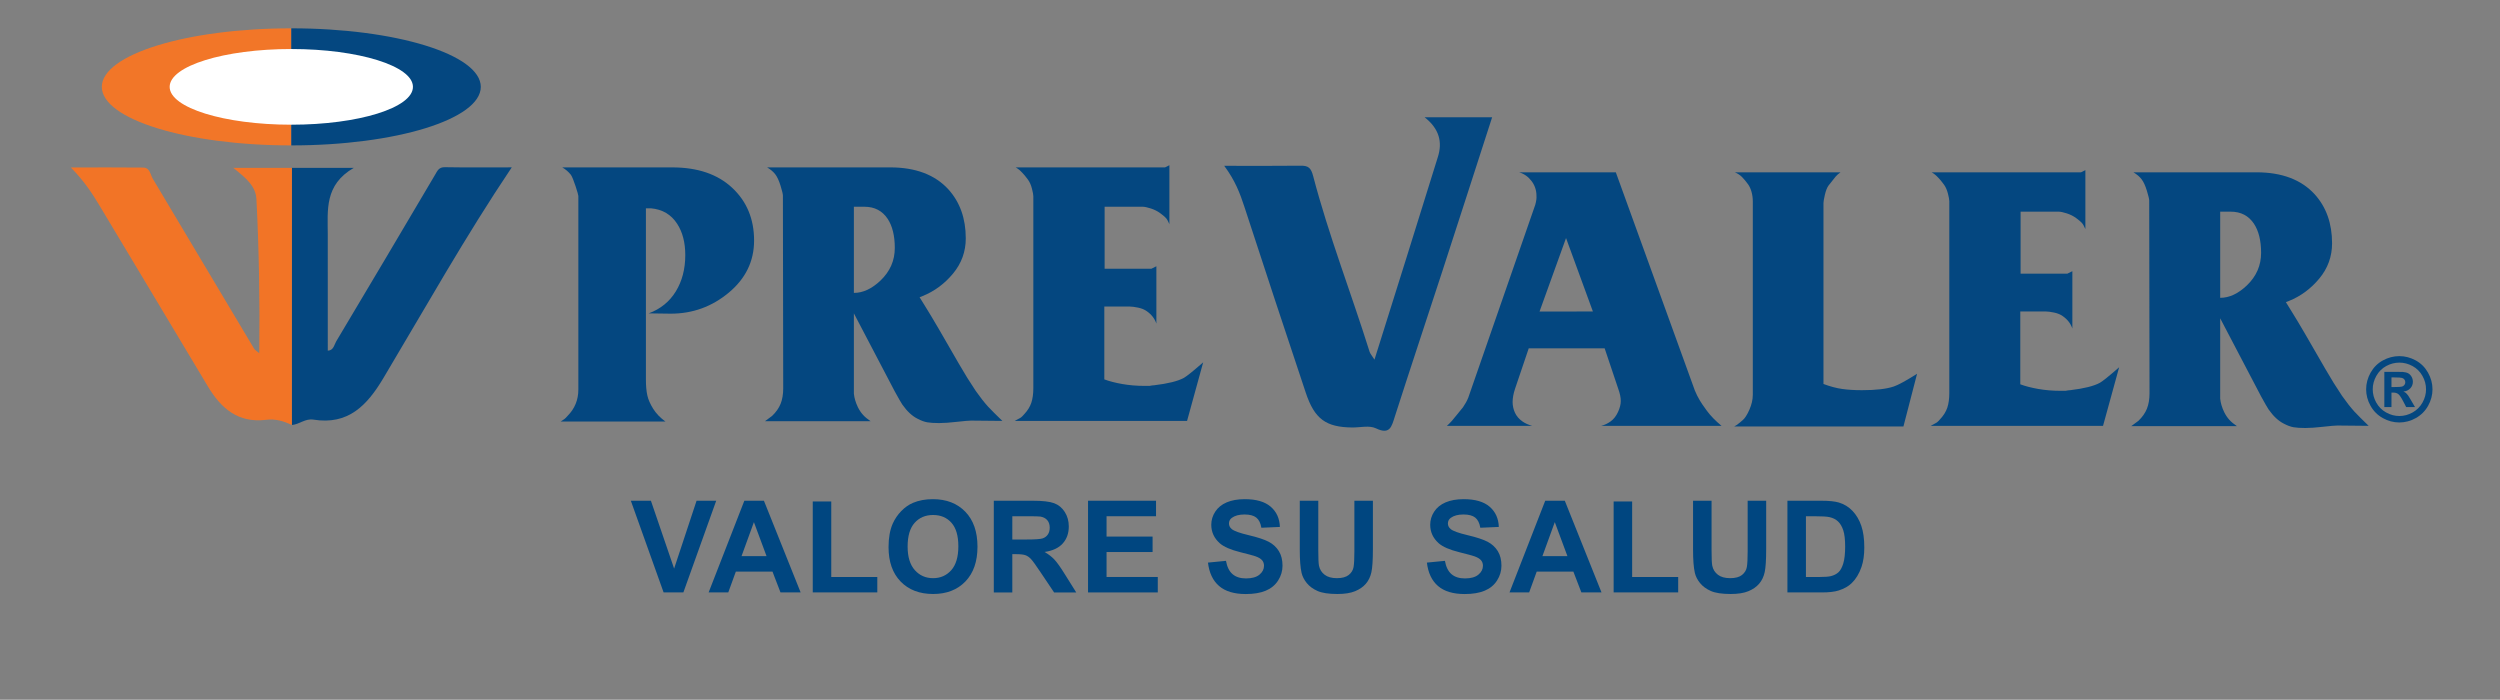 <?xml version="1.0" encoding="utf-8"?>
<!-- Generator: Adobe Illustrator 17.0.0, SVG Export Plug-In . SVG Version: 6.00 Build 0)  -->
<!DOCTYPE svg PUBLIC "-//W3C//DTD SVG 1.1//EN" "http://www.w3.org/Graphics/SVG/1.1/DTD/svg11.dtd">
<svg version="1.1" id="Layer_1" xmlns="http://www.w3.org/2000/svg" xmlns:xlink="http://www.w3.org/1999/xlink" x="0px" y="0px"
	 width="967.883px" height="270.894px" viewBox="0 0 967.883 270.894" enable-background="new 0 0 967.883 270.894"
	 xml:space="preserve">
<rect x="0" y="0" width="967.883" height="270.894" fill="#808080" stroke="none"/>
<g>
	<path fill="#044780" d="M113.008,64.997c7.272,0,14.543,0,23.951,0c-11.394,6.576-10.073,16.375-10.061,25.786
		c0.019,14.959,0.005,29.918,0.005,44.98c2.253-0.076,2.458-2.256,3.274-3.623c12.806-21.448,25.559-42.927,38.247-64.445
		c0.948-1.607,1.464-3.007,3.837-2.963c8.587,0.158,17.178,0.062,25.869,0.062c-17.959,26.728-33.475,54.399-49.717,81.617
		c-6.326,10.601-13.622,18.217-27.107,16.045c-3.106-0.5-5.438,1.848-8.324,2.095C112.991,131.368,113,98.183,113.008,64.997z"/>
	<path fill="#F27426" d="M113.008,64.997c-0.009,33.185-0.018,66.37-0.027,99.555c-3.121-1.536-6.393-2.467-9.892-2.027
		c-10.873,1.368-17.513-4.372-22.682-13.05c-13.876-23.297-27.92-46.493-41.814-69.779c-2.919-4.893-6.022-9.613-11.167-14.858
		c10.152,0,19.077-0.065,28,0.04c2.639,0.031,2.763,2.713,3.755,4.377c13.08,21.912,26.124,43.844,39.204,65.755
		c0.306,0.513,0.931,0.835,1.992,1.751c0.238-20.307-0.097-39.981-1.098-59.64c-0.253-4.969-3.843-8.076-8.965-12.124
		C98.91,64.997,105.959,64.997,113.008,64.997z"/>
	<path fill="#F27628" d="M112.779,56.293c-40.516,0-73.36-10.147-73.36-22.663s32.844-22.663,73.36-22.663"/>
	<path fill="#044780" d="M112.779,10.966c40.516,0,73.36,10.147,73.36,22.663s-32.844,22.663-73.36,22.663"/>
	<ellipse fill="#FFFFFF" cx="112.779" cy="33.629" rx="47.094" ry="14.652"/>
</g>
<g>
	<g>
		<path fill="#044780" d="M928.902,137.874c2.202,0,4.314,0.551,6.337,1.651c2.023,1.101,3.613,2.68,4.771,4.736
			c1.156,2.057,1.734,4.208,1.734,6.455c0,2.236-0.567,4.368-1.701,6.396c-1.135,2.029-2.716,3.61-4.745,4.745
			c-2.028,1.134-4.16,1.702-6.396,1.702s-4.367-0.567-6.396-1.702c-2.028-1.134-3.609-2.716-4.744-4.745
			c-1.135-2.028-1.702-4.16-1.702-6.396c0-2.247,0.579-4.398,1.735-6.455c1.157-2.056,2.747-3.635,4.771-4.736
			C924.588,138.425,926.7,137.874,928.902,137.874z M928.919,140.389c-1.766,0-3.459,0.441-5.08,1.324
			c-1.62,0.883-2.897,2.152-3.831,3.806c-0.933,1.654-1.399,3.387-1.399,5.197c0,1.8,0.455,3.515,1.366,5.147
			s2.183,2.906,3.814,3.823s3.342,1.375,5.13,1.375c1.8,0,3.513-0.458,5.139-1.375s2.897-2.191,3.814-3.823
			c0.916-1.632,1.374-3.347,1.374-5.147c0-1.811-0.467-3.543-1.399-5.197c-0.934-1.654-2.213-2.922-3.84-3.806
			C932.381,140.83,930.685,140.389,928.919,140.389z M923.102,157.59v-13.63h2.767c2.593,0,4.046,0.011,4.358,0.034
			c0.916,0.078,1.629,0.26,2.138,0.545s0.934,0.721,1.274,1.308s0.511,1.238,0.511,1.953c0,0.983-0.321,1.825-0.964,2.523
			c-0.643,0.699-1.545,1.132-2.707,1.299c0.413,0.157,0.731,0.327,0.955,0.512c0.224,0.184,0.531,0.534,0.922,1.048
			c0.101,0.134,0.437,0.687,1.007,1.66l1.609,2.75h-3.421l-1.14-2.213c-0.771-1.486-1.408-2.422-1.911-2.808
			c-0.503-0.385-1.141-0.578-1.911-0.578h-0.721v5.6h-2.766V157.59z M925.868,149.845h1.123c1.598,0,2.59-0.062,2.976-0.185
			s0.69-0.338,0.914-0.646c0.224-0.307,0.335-0.656,0.335-1.048c0-0.38-0.109-0.718-0.327-1.014s-0.527-0.508-0.931-0.637
			c-0.402-0.128-1.391-0.193-2.967-0.193h-1.123V149.845z"/>
	</g>
	<path fill="#054881" d="M473.958,64.197c10.787,0,20.254,0.072,29.72-0.044c2.83-0.035,3.887,0.867,4.694,3.945
		c6.053,23.096,14.727,45.301,21.851,68.039c0.267,0.851,0.947,1.563,1.909,3.096c8.379-26.73,16.564-52.628,24.581-78.581
		c1.723-5.578,0.602-10.717-5.164-15.247c9.344,0,17.4,0,26.135,0c-6.52,20.167-12.891,39.984-19.335,59.776
		c-6.081,18.677-12.309,37.304-18.307,56.009c-1.276,3.979-1.904,7.263-7.346,4.641c-2.561-1.234-6.099-0.291-9.194-0.325
		c-10.157-0.113-14.554-3.248-17.957-13.429c-8.017-23.987-15.951-48.004-23.791-72.054
		C480.069,74.859,478.188,69.866,473.958,64.197z"/>
	<g>
		<path fill="#044780" d="M291.947,93.121c0,8-3.261,14.72-9.779,20.159c-6.521,5.441-14.021,8.16-22.499,8.16l-8.52-0.12
			c4.56-1.689,8.058-4.526,10.5-8.51c2.438-3.982,3.659-8.669,3.659-14.062c0-4.828-1.04-8.851-3.119-12.07
			c-2.321-3.62-5.721-5.632-10.2-6.035h-1.92v66.331c0,2.404,0.18,4.427,0.54,6.069c0.36,1.643,1.119,3.386,2.28,5.228
			c1.159,1.843,2.739,3.485,4.74,4.927h-40.557c0.48-0.318,0.96-0.639,1.44-0.961c0.318-0.24,0.72-0.64,1.2-1.2
			c2.799-2.803,4.2-6.208,4.2-10.212v-74.97c0-0.319-0.36-1.581-1.08-3.783c-0.72-2.201-1.32-3.664-1.8-4.386
			c-0.96-1.2-2.081-2.162-3.36-2.883h42.597c9.839,0,17.579,2.64,23.218,7.919S291.947,84.802,291.947,93.121z"/>
		<path fill="#044780" d="M388.061,162.956l-12.068-0.12c-0.886,0-2.736,0.16-5.552,0.48c-2.816,0.319-5.109,0.48-6.879,0.48
			c-1.932,0-3.461-0.101-4.588-0.3c-1.127-0.201-2.374-0.66-3.74-1.38c-2.093-1.039-4.065-2.88-5.914-5.52
			c-0.483-0.72-1.449-2.4-2.896-5.04l-15.839-30.238v25.318c0,1.92,0,3.84,0,5.76c0.159,1.68,0.679,3.44,1.561,5.279
			c0.559,1.121,1.218,2.1,1.979,2.94c0.759,0.84,1.74,1.661,2.939,2.46h-40.917l2.76-2.04c1.519-1.44,2.619-3,3.3-4.68
			c0.679-1.68,1.02-3.678,1.02-6l-0.119-74.635c0-0.559-0.301-1.818-0.9-3.779c-0.6-1.959-1.28-3.438-2.04-4.44
			c-0.761-1-1.82-1.899-3.18-2.7h47.637c9.84,0,17.357,2.84,22.559,8.52c4.479,4.961,6.72,11.279,6.72,18.958
			c0,5.12-1.641,9.659-4.92,13.619c-3.281,3.96-7.199,6.86-11.759,8.699l-1.2,0.48l2.52,4.08c2.16,3.44,6.399,10.679,12.72,21.718
			c2.159,3.761,4.319,7.241,6.479,10.439c1.68,2.4,3.279,4.439,4.8,6.12C383.819,158.798,385.66,160.637,388.061,162.956z
			 M346.423,96.001c0-4.719-0.92-8.478-2.76-11.279c-2.081-3.12-5.081-4.68-8.999-4.68h-4.08V113.4c3.52,0,6.96-1.599,10.319-4.8
			C344.582,105.081,346.423,100.881,346.423,96.001z"/>
		<path fill="#044780" d="M465.816,140.278l-6.24,22.679H392.86c1.519-0.799,2.318-1.239,2.399-1.32c0.318-0.24,0.72-0.64,1.2-1.2
			c1.359-1.44,2.299-2.939,2.819-4.5c0.52-1.56,0.78-3.459,0.78-5.7V75.962c0-0.559-0.18-1.539-0.54-2.94
			c-0.36-1.398-0.86-2.539-1.5-3.419c-0.881-1.2-1.601-2.08-2.16-2.64c-0.881-0.96-1.76-1.68-2.64-2.16h55.677
			c1.199,0,1.92,0,2.159,0l1.681-0.84v22.798c-0.48-1.119-0.941-1.92-1.38-2.4c-0.441-0.48-1.182-1.099-2.221-1.86
			c-1.04-0.759-2.24-1.359-3.6-1.8c-1.361-0.439-2.399-0.66-3.119-0.66h-14.76v23.999h14.279c0.88,0,1.519,0,1.92,0
			c0.799,0,1.44,0,1.92,0l1.92-0.96v22.199c-0.642-1.92-1.881-3.52-3.72-4.8c-0.881-0.64-2.001-1.099-3.359-1.38
			c-1.361-0.279-2.441-0.42-3.24-0.42h-9.839v28.198c1.919,0.72,4.238,1.32,6.959,1.8c2.719,0.48,5.599,0.72,8.64,0.72
			c0.64,0,1.278,0,1.92,0c0.799-0.159,1.398-0.24,1.8-0.24c5.358-0.64,9.198-1.6,11.52-2.88
			C459.495,145.638,461.976,143.638,465.816,140.278z"/>
	</g>
	<g>
		<path fill="#044780" d="M666.487,164.864H619.93c1.279-0.319,2.499-0.9,3.66-1.74c1.158-0.84,2.1-2.04,2.819-3.6
			c0.721-1.56,1.08-2.979,1.08-4.259c0-1.359-0.32-2.919-0.96-4.68l-5.279-15.719h-29.398l-5.279,15.599
			c-0.642,1.92-0.96,3.641-0.96,5.16c0,1.44,0.3,2.82,0.899,4.14c0.601,1.32,1.579,2.46,2.94,3.42c1.038,0.72,2.279,1.28,3.72,1.68
			h-32.998c0.64-0.559,1.279-1.2,1.92-1.92c0.64-0.72,1.2-1.398,1.68-2.04c1.279-1.519,2.158-2.598,2.639-3.24
			c0.879-1.278,1.56-2.52,2.039-3.72l25.921-74.635c0.399-1.44,0.559-2.599,0.479-3.48c0-2.16-0.642-4.08-1.92-5.759
			c-1.28-1.68-2.88-2.799-4.8-3.36h37.438l30.599,84.474c0.559,1.361,1.199,2.64,1.919,3.84c0.399,0.72,1.3,2.04,2.7,3.96
			C662.186,160.904,664.087,162.865,666.487,164.864z M616.691,120.587l-10.396-28.423l-10.263,28.457L616.691,120.587z"/>
		<path fill="#044780" d="M742.202,144.705l-5.279,20.398h-65.516c0.64-0.318,1.239-0.72,1.8-1.2c0.559-0.48,1.039-0.881,1.44-1.204
			c0.879-0.72,1.758-2.081,2.64-4.083c0.879-2.002,1.319-3.924,1.319-5.767V78.003c0-1.281-0.161-2.501-0.479-3.664
			c-0.321-1.161-0.762-2.141-1.32-2.944c-0.881-1.2-1.68-2.162-2.399-2.883c-0.72-0.72-1.641-1.322-2.76-1.802h40.917
			c-0.72,0.482-1.361,1.044-1.92,1.686c-0.161,0.24-1.08,1.404-2.76,3.489c-0.561,0.802-1.02,1.987-1.38,3.551
			s-0.54,2.626-0.54,3.188v70.034c2.56,0.964,4.959,1.607,7.199,1.928c2.239,0.32,4.8,0.48,7.68,0.48
			c5.439,0,9.559-0.48,12.359-1.44C734.883,149.066,737.883,147.426,742.202,144.705z"/>
		<path fill="#044780" d="M820.437,142.185l-6.24,22.679h-66.715c1.519-0.799,2.318-1.239,2.399-1.32c0.318-0.24,0.72-0.64,1.2-1.2
			c1.359-1.44,2.299-2.939,2.819-4.5c0.52-1.56,0.78-3.459,0.78-5.7V77.869c0-0.559-0.18-1.539-0.54-2.94
			c-0.36-1.398-0.86-2.539-1.5-3.419c-0.881-1.2-1.601-2.08-2.16-2.64c-0.881-0.96-1.76-1.68-2.64-2.16h55.677
			c1.199,0,1.92,0,2.159,0l1.681-0.84v22.798c-0.48-1.119-0.941-1.92-1.38-2.4c-0.441-0.48-1.182-1.099-2.221-1.86
			c-1.04-0.759-2.24-1.359-3.6-1.8c-1.361-0.439-2.399-0.66-3.119-0.66h-14.76v23.999h14.279c0.88,0,1.519,0,1.92,0
			c0.799,0,1.44,0,1.92,0l1.92-0.96v22.199c-0.642-1.92-1.881-3.52-3.72-4.8c-0.881-0.64-2.001-1.099-3.359-1.38
			c-1.361-0.279-2.441-0.42-3.24-0.42h-9.839v28.198c1.919,0.72,4.238,1.32,6.959,1.8c2.719,0.48,5.599,0.72,8.64,0.72
			c0.64,0,1.278,0,1.92,0c0.799-0.159,1.398-0.24,1.8-0.24c5.358-0.64,9.198-1.6,11.52-2.88
			C814.116,147.545,816.597,145.545,820.437,142.185z"/>
		<path fill="#044780" d="M917.029,164.864l-12.068-0.12c-0.886,0-2.736,0.16-5.552,0.48c-2.816,0.319-5.109,0.48-6.879,0.48
			c-1.932,0-3.461-0.101-4.588-0.3c-1.127-0.201-2.374-0.66-3.74-1.38c-2.093-1.039-4.065-2.88-5.914-5.52
			c-0.483-0.72-1.449-2.4-2.896-5.04l-15.839-30.238v25.318c0,1.92,0,3.84,0,5.76c0.159,1.68,0.679,3.44,1.561,5.279
			c0.559,1.121,1.218,2.1,1.979,2.94c0.759,0.84,1.74,1.661,2.939,2.46h-40.917l2.76-2.04c1.519-1.44,2.619-3,3.3-4.68
			c0.679-1.68,1.02-3.678,1.02-6l-0.119-74.635c0-0.559-0.301-1.818-0.9-3.779c-0.6-1.959-1.28-3.438-2.04-4.44
			c-0.761-1-1.82-1.899-3.18-2.7h47.637c9.84,0,17.357,2.84,22.559,8.52c4.479,4.961,6.72,11.279,6.72,18.958
			c0,5.12-1.641,9.659-4.92,13.619c-3.281,3.96-7.199,6.86-11.759,8.699l-1.2,0.48l2.52,4.08c2.16,3.44,6.399,10.679,12.72,21.718
			c2.159,3.761,4.319,7.241,6.479,10.439c1.68,2.4,3.279,4.439,4.8,6.12C912.788,160.705,914.629,162.544,917.029,164.864z
			 M875.392,97.908c0-4.719-0.92-8.478-2.76-11.279c-2.081-3.12-5.081-4.68-8.999-4.68h-4.08v33.358c3.52,0,6.96-1.599,10.319-4.8
			C873.551,106.988,875.392,102.788,875.392,97.908z"/>
	</g>
</g>
<g>
	<path fill="#004680" d="M256.919,229.361L244.23,193.86h7.774l8.983,26.275l8.695-26.275h7.604l-12.715,35.501H256.919z"/>
	<path fill="#004680" d="M309.969,229.361h-7.797l-3.101-8.064h-14.19l-2.931,8.064h-7.604l13.828-35.501h7.579L309.969,229.361z
		 M296.772,215.316l-4.892-13.174l-4.795,13.174H296.772z"/>
	<path fill="#004680" d="M314.659,229.361V194.15h7.168v29.229h17.824v5.981L314.659,229.361L314.659,229.361z"/>
	<path fill="#004680" d="M344.002,211.828c0-3.616,0.541-6.651,1.622-9.105c0.808-1.808,1.909-3.431,3.306-4.868
		c1.396-1.437,2.927-2.502,4.59-3.196c2.211-0.937,4.762-1.405,7.652-1.405c5.23,0,9.416,1.623,12.556,4.868s4.71,7.757,4.71,13.537
		c0,5.731-1.558,10.215-4.674,13.452c-3.115,3.237-7.281,4.855-12.495,4.855c-5.279,0-9.478-1.61-12.593-4.831
		C345.56,221.914,344.002,217.479,344.002,211.828z M351.388,211.586c0,4.02,0.929,7.067,2.785,9.142
		c1.856,2.075,4.214,3.112,7.071,3.112s5.202-1.029,7.035-3.087c1.832-2.059,2.748-5.146,2.748-9.263
		c0-4.069-0.892-7.104-2.676-9.105s-4.153-3.003-7.107-3.003s-5.336,1.013-7.144,3.039
		C352.292,204.447,351.388,207.502,351.388,211.586z"/>
	<path fill="#004680" d="M384.751,229.361V193.86h15.087c3.793,0,6.55,0.319,8.27,0.957s3.096,1.772,4.129,3.402
		c1.033,1.631,1.55,3.496,1.55,5.594c0,2.664-0.783,4.864-2.349,6.599s-3.907,2.829-7.023,3.281c1.55,0.904,2.83,1.897,3.839,2.979
		s2.369,3.003,4.08,5.764l4.335,6.926h-8.572l-5.183-7.725c-1.841-2.761-3.1-4.5-3.777-5.219c-0.679-0.718-1.397-1.211-2.155-1.477
		c-0.76-0.267-1.962-0.399-3.608-0.399h-1.453v14.82h-7.17V229.361z M391.919,208.874h5.303c3.439,0,5.586-0.145,6.442-0.436
		c0.855-0.291,1.525-0.791,2.01-1.501s0.727-1.599,0.727-2.664c0-1.194-0.319-2.159-0.957-2.894c-0.638-0.734-1.537-1.199-2.7-1.392
		c-0.581-0.081-2.324-0.121-5.23-0.121h-5.594L391.919,208.874L391.919,208.874z"/>
	<path fill="#004680" d="M421.237,229.361V193.86h26.323v6.006h-19.155v7.87h17.823v5.981h-17.823v9.663h19.833v5.981H421.237z"/>
	<path fill="#004680" d="M467.669,217.81l6.975-0.678c0.419,2.341,1.271,4.061,2.555,5.158c1.283,1.098,3.015,1.647,5.194,1.647
		c2.309,0,4.048-0.488,5.219-1.465c1.17-0.977,1.756-2.119,1.756-3.427c0-0.839-0.246-1.554-0.739-2.143
		c-0.492-0.589-1.352-1.102-2.578-1.538c-0.84-0.291-2.753-0.807-5.74-1.55c-3.842-0.953-6.538-2.123-8.088-3.512
		c-2.18-1.953-3.27-4.334-3.27-7.144c0-1.808,0.513-3.5,1.538-5.074s2.502-2.772,4.432-3.596c1.929-0.823,4.258-1.235,6.986-1.235
		c4.456,0,7.81,0.977,10.063,2.93c2.252,1.954,3.435,4.561,3.547,7.822l-7.168,0.314c-0.307-1.824-0.965-3.136-1.974-3.935
		s-2.522-1.199-4.54-1.199c-2.083,0-3.714,0.428-4.892,1.284c-0.76,0.549-1.139,1.283-1.139,2.204c0,0.839,0.355,1.558,1.065,2.155
		c0.904,0.759,3.1,1.55,6.587,2.373s6.066,1.675,7.737,2.555c1.671,0.88,2.979,2.083,3.923,3.608
		c0.944,1.526,1.417,3.411,1.417,5.655c0,2.034-0.565,3.939-1.695,5.715s-2.729,3.096-4.795,3.959
		c-2.066,0.864-4.642,1.295-7.725,1.295c-4.488,0-7.936-1.037-10.341-3.112C469.574,224.805,468.137,221.782,467.669,217.81z"/>
	<path fill="#004680" d="M503.211,193.86h7.168v19.228c0,3.051,0.089,5.029,0.267,5.933c0.307,1.453,1.037,2.62,2.191,3.499
		c1.154,0.88,2.732,1.32,4.734,1.32c2.034,0,3.568-0.416,4.602-1.247c1.033-0.831,1.654-1.853,1.864-3.063s0.315-3.221,0.315-6.03
		v-19.64h7.168v18.647c0,4.262-0.194,7.273-0.581,9.033c-0.388,1.76-1.103,3.245-2.144,4.456s-2.434,2.176-4.178,2.894
		c-1.743,0.718-4.02,1.078-6.828,1.078c-3.391,0-5.962-0.392-7.714-1.174c-1.752-0.783-3.136-1.8-4.152-3.052
		c-1.018-1.25-1.688-2.563-2.011-3.935c-0.468-2.034-0.702-5.037-0.702-9.008L503.211,193.86L503.211,193.86z"/>
	<path fill="#004680" d="M552.428,217.81l6.975-0.678c0.419,2.341,1.271,4.061,2.555,5.158c1.283,1.098,3.015,1.647,5.194,1.647
		c2.309,0,4.048-0.488,5.219-1.465c1.17-0.977,1.756-2.119,1.756-3.427c0-0.839-0.246-1.554-0.739-2.143
		c-0.492-0.589-1.352-1.102-2.578-1.538c-0.84-0.291-2.753-0.807-5.74-1.55c-3.842-0.953-6.538-2.123-8.088-3.512
		c-2.18-1.953-3.27-4.334-3.27-7.144c0-1.808,0.513-3.5,1.538-5.074s2.502-2.772,4.432-3.596c1.929-0.823,4.258-1.235,6.986-1.235
		c4.456,0,7.81,0.977,10.063,2.93c2.252,1.954,3.435,4.561,3.547,7.822l-7.168,0.314c-0.307-1.824-0.965-3.136-1.974-3.935
		s-2.522-1.199-4.54-1.199c-2.083,0-3.714,0.428-4.892,1.284c-0.76,0.549-1.139,1.283-1.139,2.204c0,0.839,0.355,1.558,1.065,2.155
		c0.904,0.759,3.1,1.55,6.587,2.373s6.066,1.675,7.737,2.555c1.671,0.88,2.979,2.083,3.923,3.608
		c0.944,1.526,1.417,3.411,1.417,5.655c0,2.034-0.565,3.939-1.695,5.715s-2.729,3.096-4.795,3.959
		c-2.066,0.864-4.642,1.295-7.725,1.295c-4.488,0-7.936-1.037-10.341-3.112C554.333,224.805,552.896,221.782,552.428,217.81z"/>
	<path fill="#004680" d="M620.032,229.361h-7.797l-3.101-8.064h-14.19l-2.931,8.064h-7.604l13.828-35.501h7.579L620.032,229.361z
		 M606.835,215.316l-4.892-13.174l-4.795,13.174H606.835z"/>
	<path fill="#004680" d="M624.723,229.361V194.15h7.168v29.229h17.824v5.981L624.723,229.361L624.723,229.361z"/>
	<path fill="#004680" d="M655.47,193.86h7.168v19.228c0,3.051,0.089,5.029,0.267,5.933c0.307,1.453,1.037,2.62,2.191,3.499
		c1.154,0.88,2.732,1.32,4.734,1.32c2.034,0,3.568-0.416,4.602-1.247c1.033-0.831,1.654-1.853,1.864-3.063s0.315-3.221,0.315-6.03
		v-19.64h7.168v18.647c0,4.262-0.194,7.273-0.581,9.033c-0.388,1.76-1.103,3.245-2.144,4.456s-2.434,2.176-4.178,2.894
		c-1.743,0.718-4.02,1.078-6.828,1.078c-3.391,0-5.962-0.392-7.714-1.174c-1.752-0.783-3.136-1.8-4.152-3.052
		c-1.018-1.25-1.688-2.563-2.011-3.935c-0.468-2.034-0.702-5.037-0.702-9.008L655.47,193.86L655.47,193.86z"/>
	<path fill="#004680" d="M692.005,193.86h13.102c2.954,0,5.206,0.226,6.756,0.678c2.083,0.614,3.866,1.703,5.353,3.269
		c1.484,1.566,2.615,3.483,3.39,5.751c0.775,2.269,1.162,5.065,1.162,8.391c0,2.922-0.362,5.441-1.089,7.556
		c-0.889,2.583-2.155,4.674-3.803,6.272c-1.243,1.211-2.922,2.155-5.037,2.833c-1.582,0.5-3.696,0.75-6.345,0.75h-13.488v-35.5
		H692.005z M699.173,199.866v23.514h5.352c2.002,0,3.447-0.113,4.335-0.339c1.163-0.291,2.127-0.783,2.895-1.478
		c0.767-0.694,1.392-1.836,1.876-3.427c0.484-1.59,0.727-3.757,0.727-6.502c0-2.744-0.242-4.851-0.727-6.32
		s-1.162-2.616-2.034-3.439c-0.871-0.823-1.978-1.38-3.317-1.671c-1.001-0.226-2.963-0.339-5.885-0.339h-3.222V199.866z"/>
</g>
</svg>
